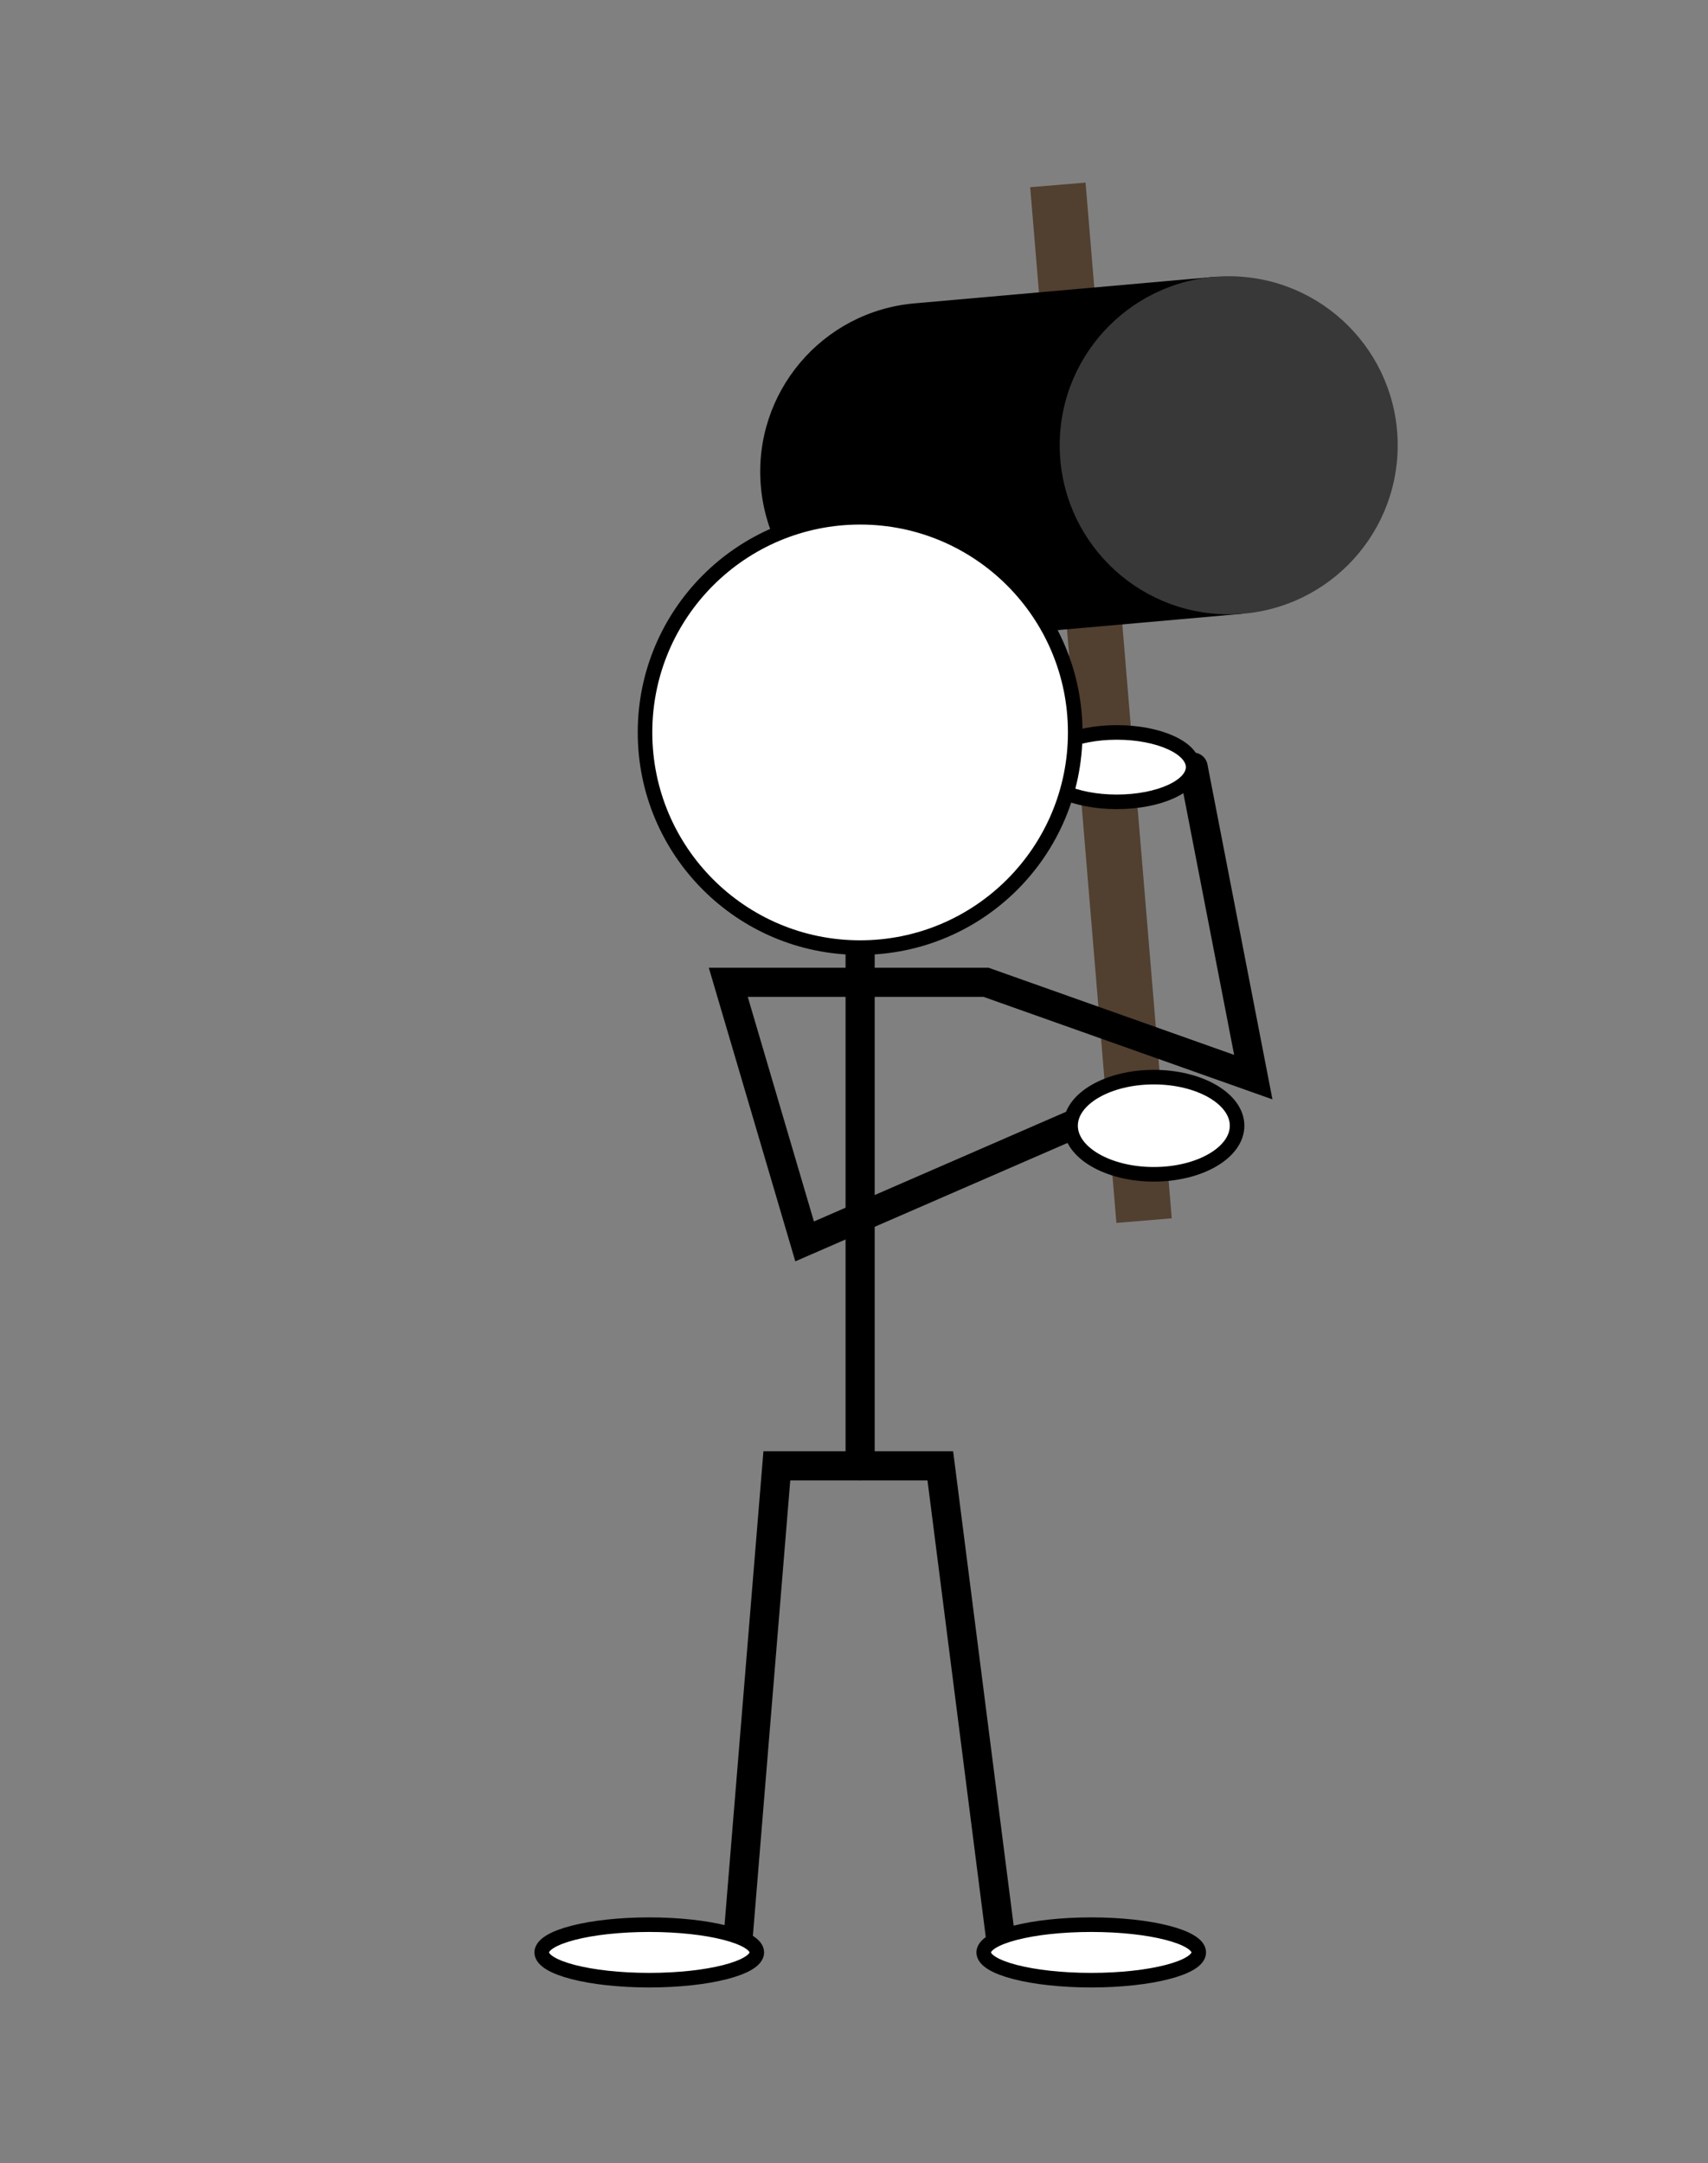 <?xml version="1.0" encoding="utf-8"?>
<!-- Generator: Adobe Illustrator 16.0.0, SVG Export Plug-In . SVG Version: 6.00 Build 0)  -->
<!DOCTYPE svg PUBLIC "-//W3C//DTD SVG 1.1//EN" "http://www.w3.org/Graphics/SVG/1.1/DTD/svg11.dtd">
<svg version="1.1" id="Layer_1" xmlns="http://www.w3.org/2000/svg" xmlns:xlink="http://www.w3.org/1999/xlink" x="0px" y="0px"
	 width="117.282px" height="148.5px" viewBox="0 0 117.282 148.5" enable-background="new 0 0 117.282 148.5" xml:space="preserve">
<rect x="0" y="0" width="117.282" height="148.5" fill="#808080" stroke="none"/>
<g>
	<g>
		
			<rect x="73.733" y="12.598" transform="matrix(-0.997 0.083 -0.083 -0.997 155.017 90.071)" fill="#513F30" width="3.812" height="71.309"/>
		<path d="M85.331,42.131l-20.564,1.818c-6.387,0.531-11.994-4.217-12.525-10.603c-0.531-6.387,4.217-11.995,10.604-12.526
			l20.565-1.818L85.331,42.131z"/>
		<circle fill="#383838" cx="84.37" cy="30.566" r="11.604"/>
	</g>
	<g>
		
			<line fill="none" stroke="#000000" stroke-width="2" stroke-linecap="round" stroke-miterlimit="10" x1="59.061" y1="50.278" x2="59.061" y2="100.621"/>
		<polyline fill="none" stroke="#000000" stroke-width="2" stroke-linecap="round" stroke-miterlimit="10" points="68.764,133.495 
			64.567,100.621 53.343,100.621 50.644,133.495 		"/>
		<polyline fill="none" stroke="#000000" stroke-width="2" stroke-linecap="round" stroke-miterlimit="10" points="81.929,52.66 
			86.059,73.94 67.708,67.43 50.008,67.43 55.25,85.216 73.512,77.275 		"/>
		
			<ellipse id="Right_Hand_3_" fill="#FFFFFF" stroke="#000000" stroke-miterlimit="10" cx="79.229" cy="77.275" rx="5.717" ry="3.335"/>
		
			<ellipse id="Left_Hand_3_" fill="#FFFFFF" stroke="#000000" stroke-miterlimit="10" cx="76.688" cy="52.66" rx="5.241" ry="2.382"/>
		<ellipse fill="#FFFFFF" stroke="#000000" stroke-miterlimit="10" cx="44.583" cy="134.024" rx="7.385" ry="1.905"/>
		<ellipse fill="#FFFFFF" stroke="#000000" stroke-miterlimit="10" cx="74.931" cy="134.024" rx="7.384" ry="1.905"/>
		<circle id="Head_11_" fill="#FFFFFF" stroke="#000000" stroke-miterlimit="10" cx="59.061" cy="50.278" r="14.77"/>
	</g>
</g>
</svg>
